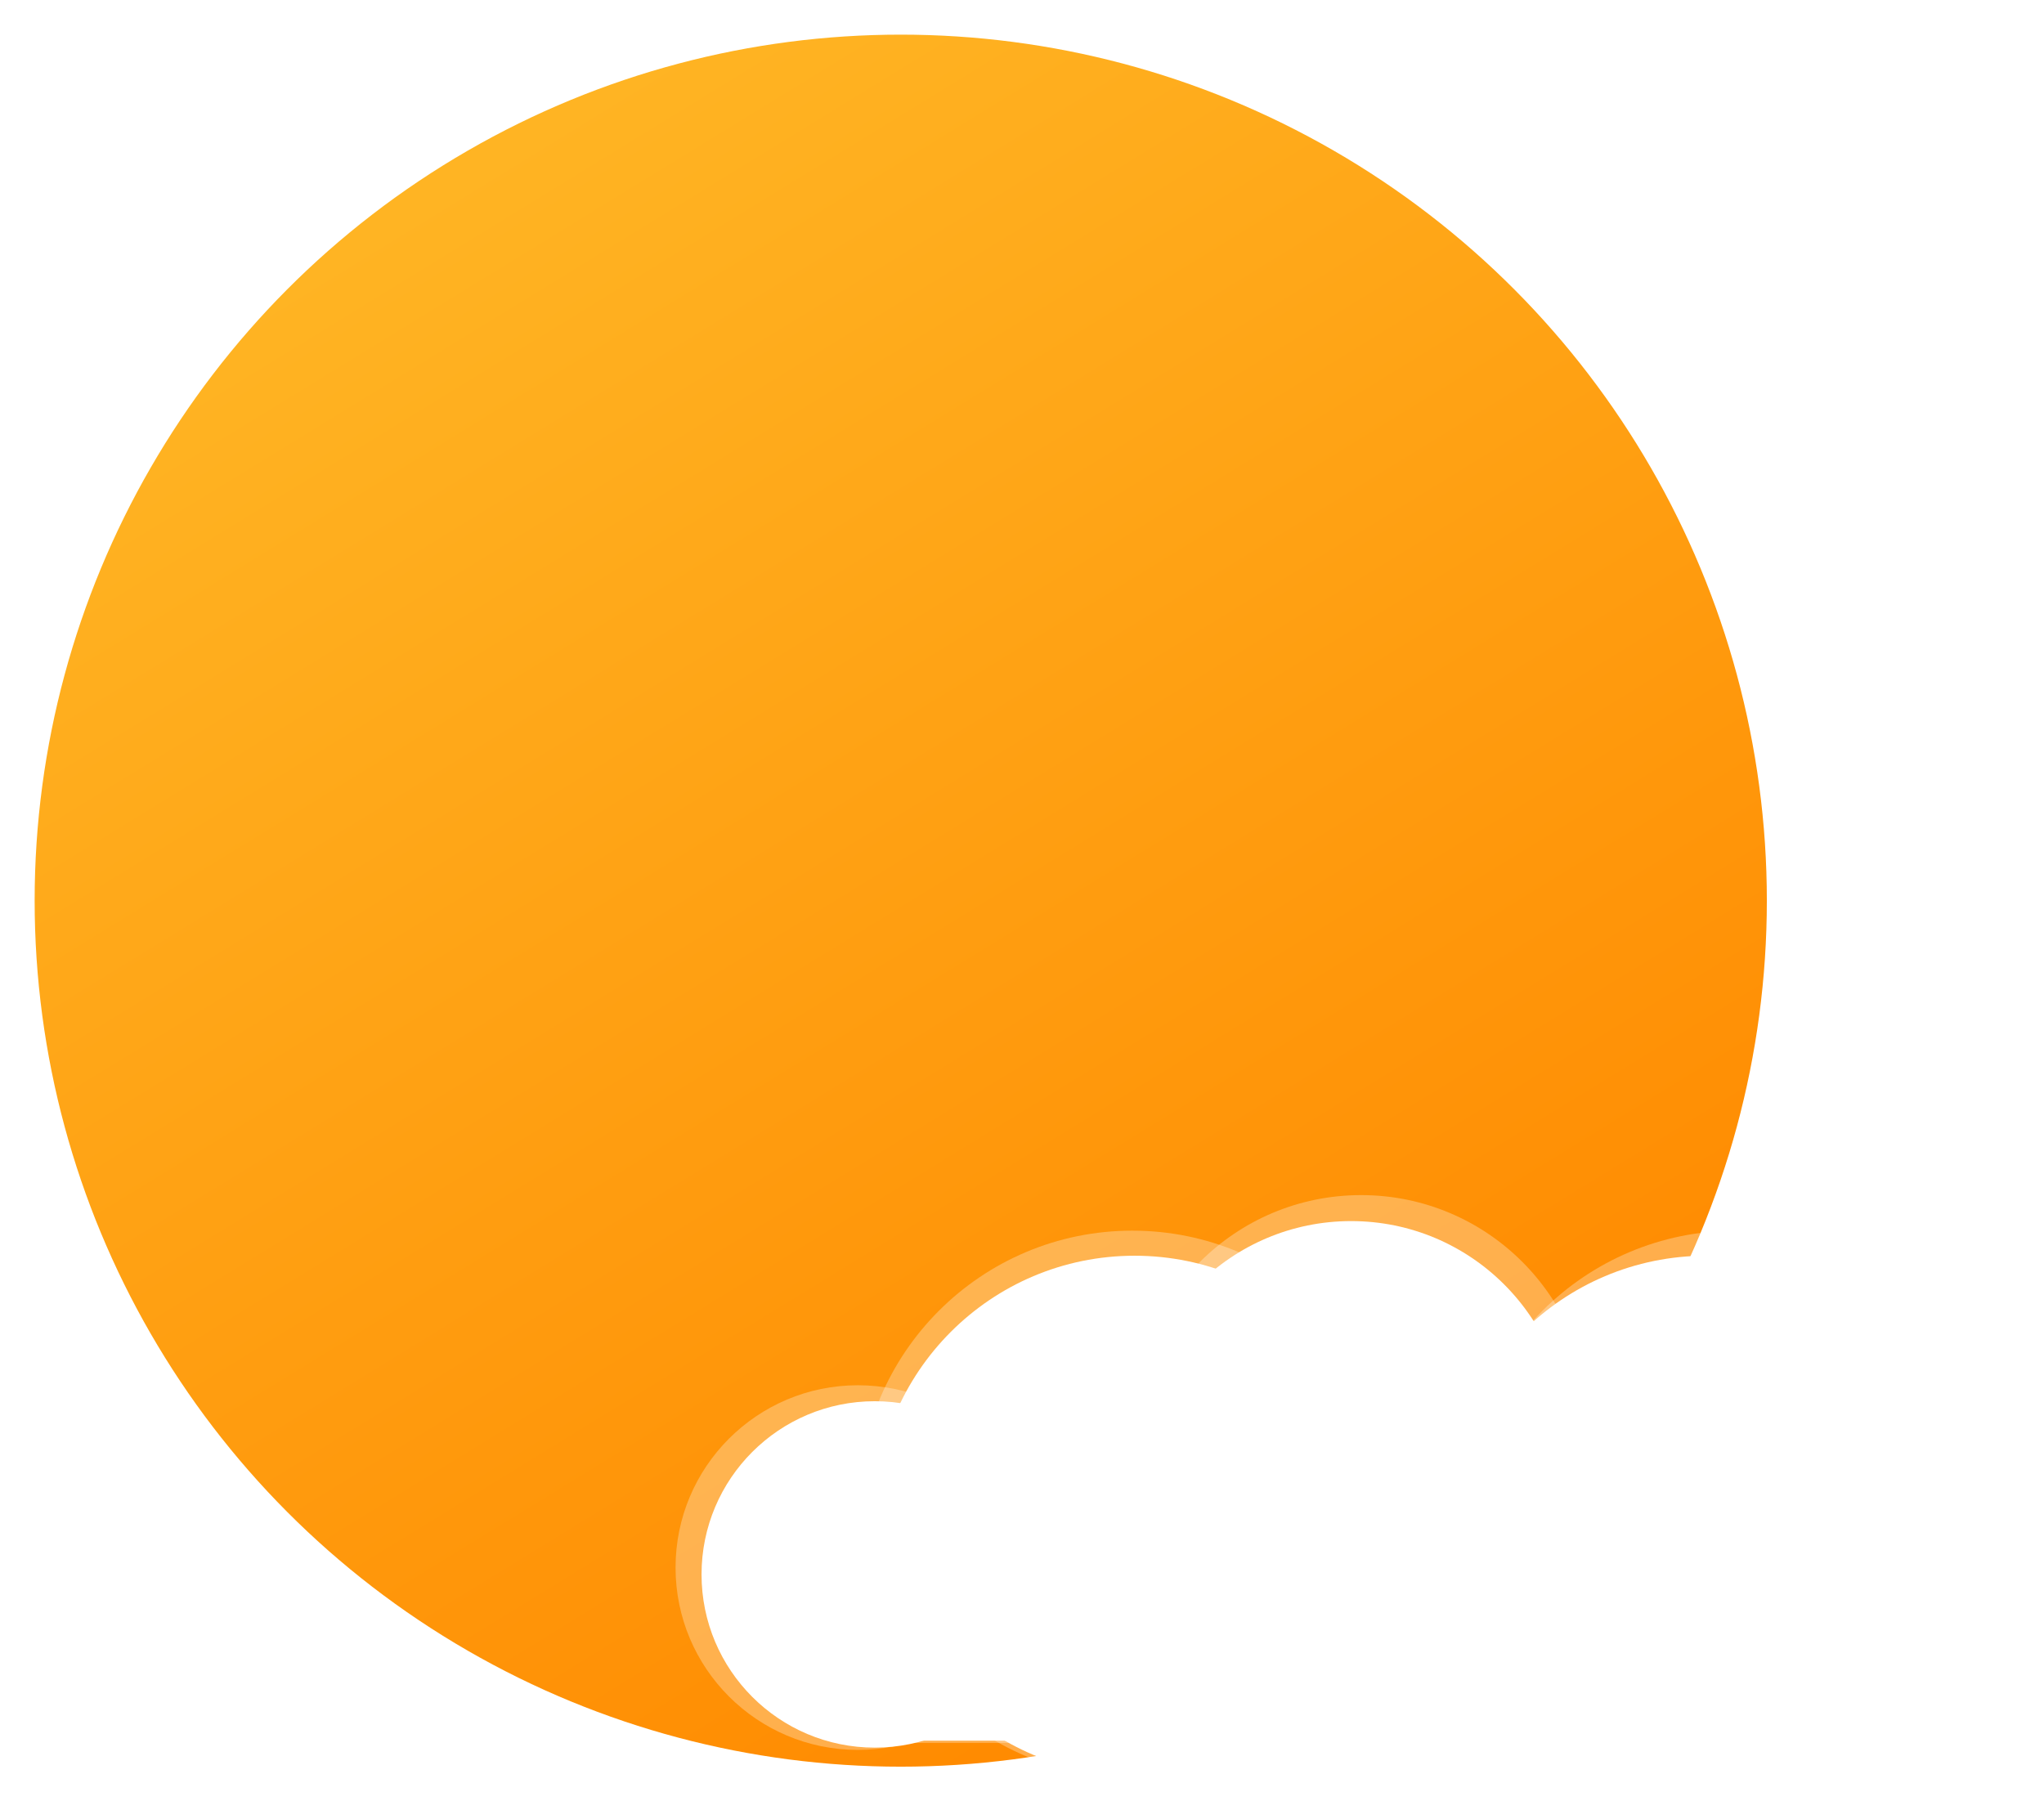 <svg width="236" height="208" viewBox="0 0 236 208" fill="none" xmlns="http://www.w3.org/2000/svg">
<g filter="url(#filter0_d_162_163)">
<circle cx="104" cy="100" r="100" fill="url(#paint0_linear_162_163)"/>
</g>
<g filter="url(#filter1_i_162_163)">
<ellipse cx="130.737" cy="169.684" rx="31.579" ry="31.579" fill="white" fill-opacity="0.29"/>
</g>
<g filter="url(#filter2_i_162_163)">
<circle cx="159.158" cy="162.316" r="26.316" fill="white" fill-opacity="0.29"/>
</g>
<g filter="url(#filter3_i_162_163)">
<path d="M236 169.684C236 187.125 221.862 201.263 204.421 201.263C186.981 201.263 172.842 187.125 172.842 169.684C172.842 152.244 186.981 138.105 204.421 138.105C221.862 138.105 236 152.244 236 169.684Z" fill="white" fill-opacity="0.29"/>
</g>
<g filter="url(#filter4_i_162_163)">
<ellipse cx="97.053" cy="180.21" rx="21.053" ry="21.053" fill="white" fill-opacity="0.29"/>
</g>
<rect x="99.158" y="174.947" width="105.263" height="26.316" fill="white" fill-opacity="0.29"/>
<g filter="url(#filter5_i_162_163)">
<circle cx="131" cy="171" r="30" fill="white"/>
</g>
<g filter="url(#filter6_i_162_163)">
<circle cx="158" cy="164" r="25" fill="white"/>
</g>
<g filter="url(#filter7_i_162_163)">
<path d="M231 171C231 187.569 217.569 201 201 201C184.431 201 171 187.569 171 171C171 154.431 184.431 141 201 141C217.569 141 231 154.431 231 171Z" fill="white"/>
</g>
<g filter="url(#filter8_i_162_163)">
<circle cx="99" cy="181" r="20" fill="white"/>
</g>
<rect x="101" y="176" width="100" height="25" fill="white"/>
<defs>
<filter id="filter0_d_162_163" x="0" y="0" width="208" height="208" filterUnits="userSpaceOnUse" color-interpolation-filters="sRGB">
<feFlood flood-opacity="0" result="BackgroundImageFix"/>
<feColorMatrix in="SourceAlpha" type="matrix" values="0 0 0 0 0 0 0 0 0 0 0 0 0 0 0 0 0 0 127 0" result="hardAlpha"/>
<feOffset dy="4"/>
<feGaussianBlur stdDeviation="2"/>
<feComposite in2="hardAlpha" operator="out"/>
<feColorMatrix type="matrix" values="0 0 0 0 0 0 0 0 0 0 0 0 0 0 0 0 0 0 0.25 0"/>
<feBlend mode="normal" in2="BackgroundImageFix" result="effect1_dropShadow_162_163"/>
<feBlend mode="normal" in="SourceGraphic" in2="effect1_dropShadow_162_163" result="shape"/>
</filter>
<filter id="filter1_i_162_163" x="99.158" y="138.105" width="63.158" height="67.158" filterUnits="userSpaceOnUse" color-interpolation-filters="sRGB">
<feFlood flood-opacity="0" result="BackgroundImageFix"/>
<feBlend mode="normal" in="SourceGraphic" in2="BackgroundImageFix" result="shape"/>
<feColorMatrix in="SourceAlpha" type="matrix" values="0 0 0 0 0 0 0 0 0 0 0 0 0 0 0 0 0 0 127 0" result="hardAlpha"/>
<feOffset dy="4"/>
<feGaussianBlur stdDeviation="2"/>
<feComposite in2="hardAlpha" operator="arithmetic" k2="-1" k3="1"/>
<feColorMatrix type="matrix" values="0 0 0 0 0 0 0 0 0 0 0 0 0 0 0 0 0 0 0.25 0"/>
<feBlend mode="normal" in2="shape" result="effect1_innerShadow_162_163"/>
</filter>
<filter id="filter2_i_162_163" x="130.842" y="136" width="54.631" height="54.631" filterUnits="userSpaceOnUse" color-interpolation-filters="sRGB">
<feFlood flood-opacity="0" result="BackgroundImageFix"/>
<feBlend mode="normal" in="SourceGraphic" in2="BackgroundImageFix" result="shape"/>
<feColorMatrix in="SourceAlpha" type="matrix" values="0 0 0 0 0 0 0 0 0 0 0 0 0 0 0 0 0 0 127 0" result="hardAlpha"/>
<feOffset dx="-2" dy="2"/>
<feGaussianBlur stdDeviation="1"/>
<feComposite in2="hardAlpha" operator="arithmetic" k2="-1" k3="1"/>
<feColorMatrix type="matrix" values="0 0 0 0 0 0 0 0 0 0 0 0 0 0 0 0 0 0 0.25 0"/>
<feBlend mode="normal" in2="shape" result="effect1_innerShadow_162_163"/>
</filter>
<filter id="filter3_i_162_163" x="168.842" y="138.105" width="67.158" height="67.158" filterUnits="userSpaceOnUse" color-interpolation-filters="sRGB">
<feFlood flood-opacity="0" result="BackgroundImageFix"/>
<feBlend mode="normal" in="SourceGraphic" in2="BackgroundImageFix" result="shape"/>
<feColorMatrix in="SourceAlpha" type="matrix" values="0 0 0 0 0 0 0 0 0 0 0 0 0 0 0 0 0 0 127 0" result="hardAlpha"/>
<feOffset dx="-4" dy="4"/>
<feGaussianBlur stdDeviation="2"/>
<feComposite in2="hardAlpha" operator="arithmetic" k2="-1" k3="1"/>
<feColorMatrix type="matrix" values="0 0 0 0 0 0 0 0 0 0 0 0 0 0 0 0 0 0 0.25 0"/>
<feBlend mode="normal" in2="shape" result="effect1_innerShadow_162_163"/>
</filter>
<filter id="filter4_i_162_163" x="76" y="159.158" width="44.105" height="42.906" filterUnits="userSpaceOnUse" color-interpolation-filters="sRGB">
<feFlood flood-opacity="0" result="BackgroundImageFix"/>
<feBlend mode="normal" in="SourceGraphic" in2="BackgroundImageFix" result="shape"/>
<feColorMatrix in="SourceAlpha" type="matrix" values="0 0 0 0 0 0 0 0 0 0 0 0 0 0 0 0 0 0 127 0" result="hardAlpha"/>
<feOffset dx="2" dy="0.8"/>
<feGaussianBlur stdDeviation="1"/>
<feComposite in2="hardAlpha" operator="arithmetic" k2="-1" k3="1"/>
<feColorMatrix type="matrix" values="0 0 0 0 0 0 0 0 0 0 0 0 0 0 0 0 0 0 0.25 0"/>
<feBlend mode="normal" in2="shape" result="effect1_innerShadow_162_163"/>
</filter>
<filter id="filter5_i_162_163" x="101" y="141" width="60" height="64" filterUnits="userSpaceOnUse" color-interpolation-filters="sRGB">
<feFlood flood-opacity="0" result="BackgroundImageFix"/>
<feBlend mode="normal" in="SourceGraphic" in2="BackgroundImageFix" result="shape"/>
<feColorMatrix in="SourceAlpha" type="matrix" values="0 0 0 0 0 0 0 0 0 0 0 0 0 0 0 0 0 0 127 0" result="hardAlpha"/>
<feOffset dy="4"/>
<feGaussianBlur stdDeviation="2"/>
<feComposite in2="hardAlpha" operator="arithmetic" k2="-1" k3="1"/>
<feColorMatrix type="matrix" values="0 0 0 0 0 0 0 0 0 0 0 0 0 0 0 0 0 0 0.25 0"/>
<feBlend mode="normal" in2="shape" result="effect1_innerShadow_162_163"/>
</filter>
<filter id="filter6_i_162_163" x="131" y="139" width="52" height="52" filterUnits="userSpaceOnUse" color-interpolation-filters="sRGB">
<feFlood flood-opacity="0" result="BackgroundImageFix"/>
<feBlend mode="normal" in="SourceGraphic" in2="BackgroundImageFix" result="shape"/>
<feColorMatrix in="SourceAlpha" type="matrix" values="0 0 0 0 0 0 0 0 0 0 0 0 0 0 0 0 0 0 127 0" result="hardAlpha"/>
<feOffset dx="-2" dy="2"/>
<feGaussianBlur stdDeviation="1"/>
<feComposite in2="hardAlpha" operator="arithmetic" k2="-1" k3="1"/>
<feColorMatrix type="matrix" values="0 0 0 0 0 0 0 0 0 0 0 0 0 0 0 0 0 0 0.25 0"/>
<feBlend mode="normal" in2="shape" result="effect1_innerShadow_162_163"/>
</filter>
<filter id="filter7_i_162_163" x="167" y="141" width="64" height="64" filterUnits="userSpaceOnUse" color-interpolation-filters="sRGB">
<feFlood flood-opacity="0" result="BackgroundImageFix"/>
<feBlend mode="normal" in="SourceGraphic" in2="BackgroundImageFix" result="shape"/>
<feColorMatrix in="SourceAlpha" type="matrix" values="0 0 0 0 0 0 0 0 0 0 0 0 0 0 0 0 0 0 127 0" result="hardAlpha"/>
<feOffset dx="-4" dy="4"/>
<feGaussianBlur stdDeviation="2"/>
<feComposite in2="hardAlpha" operator="arithmetic" k2="-1" k3="1"/>
<feColorMatrix type="matrix" values="0 0 0 0 0 0 0 0 0 0 0 0 0 0 0 0 0 0 0.25 0"/>
<feBlend mode="normal" in2="shape" result="effect1_innerShadow_162_163"/>
</filter>
<filter id="filter8_i_162_163" x="79" y="161" width="42" height="40.8" filterUnits="userSpaceOnUse" color-interpolation-filters="sRGB">
<feFlood flood-opacity="0" result="BackgroundImageFix"/>
<feBlend mode="normal" in="SourceGraphic" in2="BackgroundImageFix" result="shape"/>
<feColorMatrix in="SourceAlpha" type="matrix" values="0 0 0 0 0 0 0 0 0 0 0 0 0 0 0 0 0 0 127 0" result="hardAlpha"/>
<feOffset dx="2" dy="0.8"/>
<feGaussianBlur stdDeviation="1"/>
<feComposite in2="hardAlpha" operator="arithmetic" k2="-1" k3="1"/>
<feColorMatrix type="matrix" values="0 0 0 0 0 0 0 0 0 0 0 0 0 0 0 0 0 0 0.25 0"/>
<feBlend mode="normal" in2="shape" result="effect1_innerShadow_162_163"/>
</filter>
<linearGradient id="paint0_linear_162_163" x1="61.333" y1="11.333" x2="162" y2="175.333" gradientUnits="userSpaceOnUse">
<stop stop-color="#FFB423"/>
<stop offset="1" stop-color="#FF8A00"/>
</linearGradient>
</defs>
</svg>
